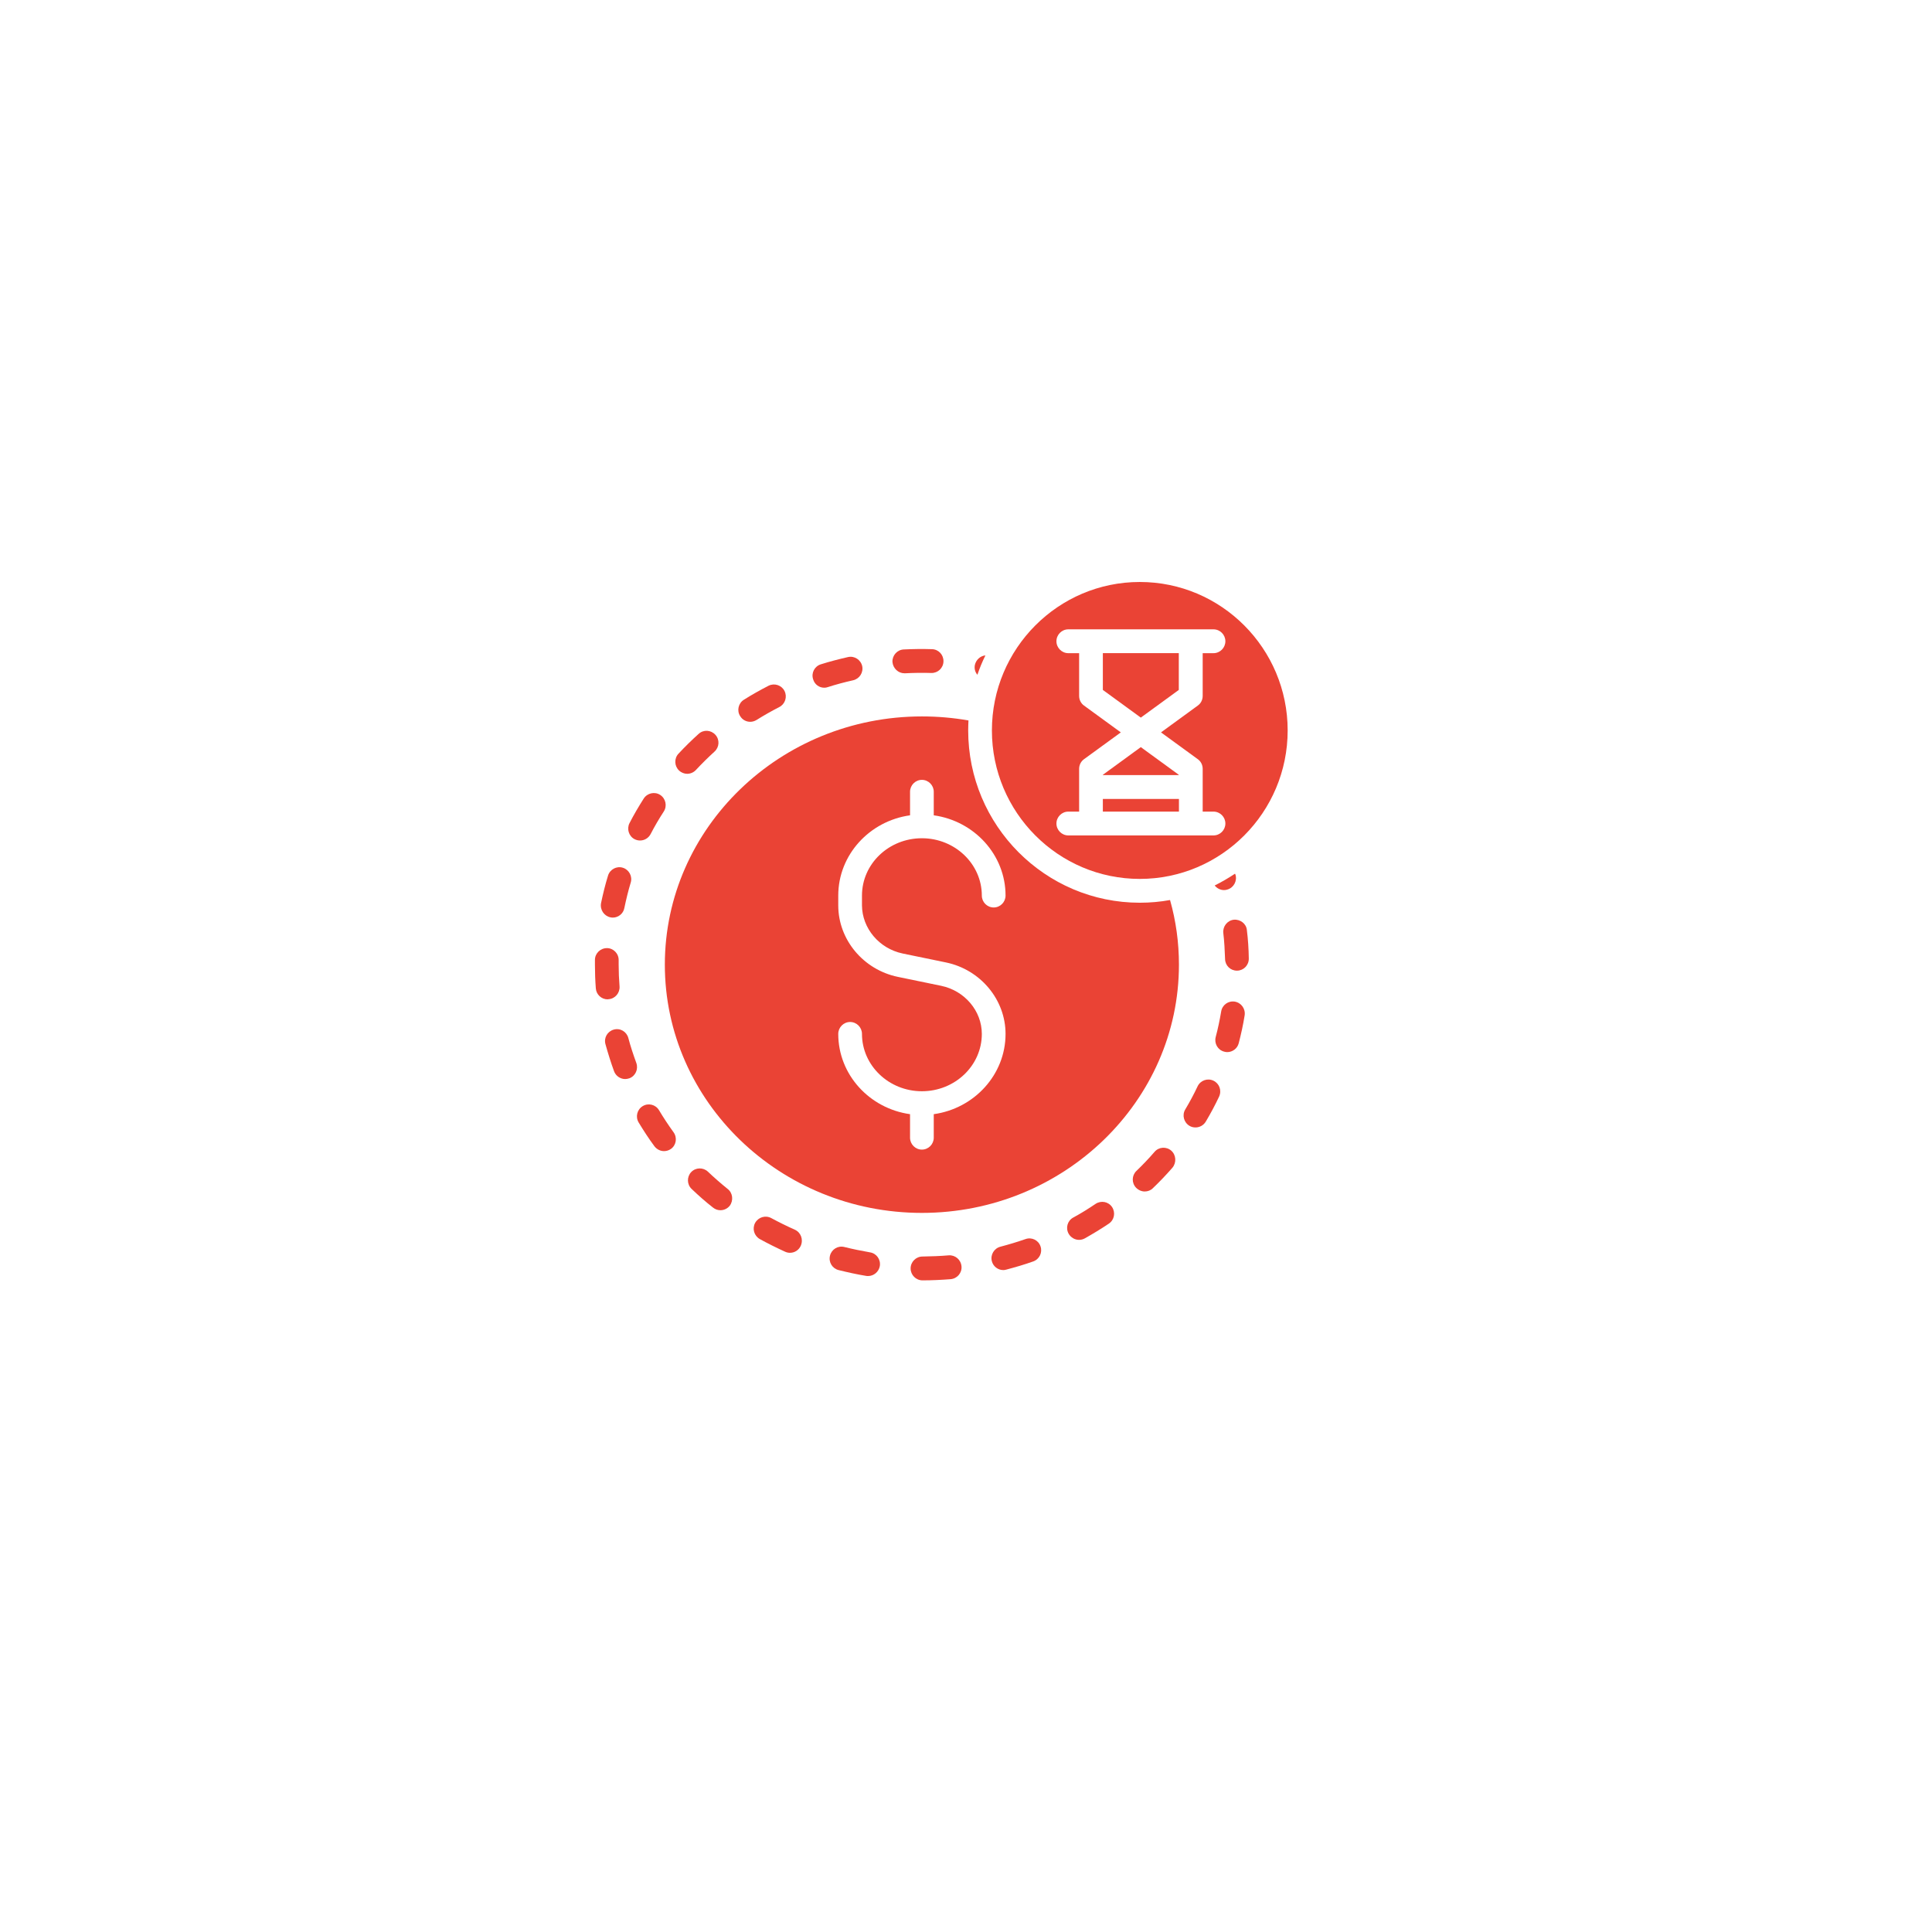 <svg width="83" height="82" viewBox="0 0 83 82" fill="none" xmlns="http://www.w3.org/2000/svg">
<g filter="url(#filter0_d_641_1658)">
<ellipse cx="41.499" cy="40" rx="27.893" ry="28" fill="white"/>
</g>
<path d="M71.88 40C71.88 56.846 58.276 70.5 41.499 70.5C24.721 70.5 11.117 56.846 11.117 40C11.117 23.154 24.721 9.5 41.499 9.5C58.276 9.5 71.88 23.154 71.88 40Z" stroke="white"/>
<path d="M27.261 36.048C27.338 36.086 27.414 36.105 27.497 36.105C27.682 36.105 27.86 36.003 27.95 35.83C28.122 35.498 28.313 35.171 28.517 34.858C28.67 34.621 28.599 34.301 28.364 34.148C28.128 33.994 27.809 34.065 27.656 34.301C27.44 34.64 27.229 34.999 27.045 35.357C26.917 35.606 27.013 35.92 27.261 36.048Z" fill="#EA4335"/>
<path d="M26.145 42.922C26.425 42.903 26.636 42.654 26.616 42.372C26.591 42.065 26.578 41.752 26.578 41.438C26.578 41.375 26.578 41.311 26.578 41.247C26.584 40.965 26.355 40.728 26.075 40.728C25.794 40.728 25.559 40.952 25.559 41.234C25.559 41.304 25.559 41.375 25.559 41.445C25.559 41.784 25.571 42.123 25.597 42.456C25.616 42.724 25.839 42.929 26.107 42.929C26.119 42.922 26.132 42.922 26.145 42.922Z" fill="#EA4335"/>
<path d="M28.311 47.689C28.164 47.446 27.852 47.369 27.61 47.516C27.368 47.663 27.291 47.977 27.438 48.22C27.648 48.565 27.871 48.911 28.113 49.237C28.215 49.371 28.368 49.448 28.527 49.448C28.629 49.448 28.738 49.416 28.827 49.352C29.056 49.186 29.101 48.866 28.935 48.636C28.712 48.328 28.502 48.009 28.311 47.689Z" fill="#EA4335"/>
<path d="M38.856 28.922C38.863 28.922 38.876 28.922 38.882 28.922C39.258 28.903 39.634 28.896 40.01 28.909C40.29 28.915 40.526 28.698 40.532 28.41C40.539 28.129 40.322 27.892 40.035 27.886C39.634 27.873 39.226 27.879 38.825 27.898C38.544 27.911 38.328 28.154 38.34 28.436C38.366 28.711 38.589 28.922 38.856 28.922Z" fill="#EA4335"/>
<path d="M27.337 45.661C27.209 45.309 27.088 44.951 26.993 44.586C26.916 44.311 26.642 44.151 26.368 44.228C26.094 44.305 25.935 44.58 26.011 44.855C26.12 45.245 26.241 45.636 26.381 46.019C26.457 46.224 26.655 46.352 26.859 46.352C26.916 46.352 26.98 46.339 27.037 46.32C27.299 46.224 27.432 45.93 27.337 45.661Z" fill="#EA4335"/>
<path d="M29.523 33.24C29.657 33.24 29.797 33.182 29.893 33.08C30.148 32.805 30.416 32.542 30.696 32.286C30.906 32.095 30.925 31.775 30.734 31.564C30.543 31.353 30.224 31.333 30.014 31.525C29.715 31.794 29.422 32.082 29.148 32.376C28.956 32.581 28.969 32.907 29.173 33.099C29.275 33.195 29.402 33.24 29.523 33.24Z" fill="#EA4335"/>
<path d="M35.41 29.542C35.461 29.542 35.512 29.535 35.563 29.516C35.919 29.401 36.283 29.305 36.652 29.222C36.926 29.158 37.098 28.889 37.041 28.614C36.977 28.339 36.71 28.166 36.436 28.224C36.041 28.314 35.645 28.416 35.263 28.537C34.995 28.62 34.843 28.908 34.932 29.177C34.995 29.401 35.193 29.542 35.41 29.542Z" fill="#EA4335"/>
<path d="M32.231 31.006C32.321 31.006 32.416 30.98 32.499 30.929C32.818 30.73 33.143 30.545 33.48 30.372C33.729 30.244 33.831 29.937 33.703 29.681C33.576 29.432 33.27 29.33 33.015 29.458C32.658 29.643 32.301 29.841 31.957 30.059C31.722 30.206 31.645 30.526 31.798 30.762C31.894 30.922 32.059 31.006 32.231 31.006Z" fill="#EA4335"/>
<path d="M26.223 39.405C26.255 39.411 26.293 39.417 26.325 39.417C26.56 39.417 26.777 39.251 26.822 39.008C26.898 38.643 26.987 38.272 27.096 37.914C27.178 37.646 27.026 37.358 26.758 37.275C26.49 37.191 26.203 37.345 26.121 37.614C26 38.004 25.904 38.4 25.821 38.797C25.77 39.078 25.949 39.347 26.223 39.405Z" fill="#EA4335"/>
<path d="M50.319 49.429C50.108 49.244 49.783 49.263 49.599 49.481C49.356 49.762 49.095 50.037 48.821 50.299C48.617 50.498 48.611 50.818 48.808 51.022C48.91 51.124 49.044 51.182 49.178 51.182C49.305 51.182 49.433 51.137 49.528 51.041C49.822 50.76 50.102 50.466 50.37 50.159C50.548 49.941 50.529 49.615 50.319 49.429Z" fill="#EA4335"/>
<path d="M47.07 51.712C46.758 51.923 46.439 52.122 46.108 52.301C45.859 52.435 45.77 52.748 45.91 52.998C46.006 53.164 46.178 53.26 46.356 53.26C46.439 53.26 46.522 53.241 46.605 53.196C46.955 52.998 47.306 52.787 47.637 52.563C47.873 52.403 47.93 52.09 47.777 51.853C47.618 51.616 47.306 51.559 47.07 51.712Z" fill="#EA4335"/>
<path d="M52.131 46.423C51.876 46.301 51.57 46.41 51.449 46.666C51.29 47.005 51.111 47.337 50.92 47.657C50.774 47.9 50.857 48.214 51.099 48.361C51.182 48.412 51.271 48.431 51.36 48.431C51.532 48.431 51.704 48.342 51.8 48.182C52.01 47.83 52.201 47.472 52.373 47.107C52.494 46.845 52.386 46.544 52.131 46.423Z" fill="#EA4335"/>
<path d="M53.049 43.026C52.769 42.981 52.508 43.167 52.463 43.448C52.4 43.819 52.323 44.19 52.227 44.549C52.157 44.824 52.317 45.105 52.591 45.175C52.635 45.188 52.68 45.195 52.724 45.195C52.947 45.195 53.158 45.041 53.215 44.817C53.317 44.427 53.406 44.024 53.47 43.621C53.515 43.34 53.33 43.077 53.049 43.026Z" fill="#EA4335"/>
<path d="M53.005 39.508C52.725 39.54 52.528 39.796 52.553 40.071C52.598 40.442 52.617 40.819 52.63 41.197C52.636 41.478 52.859 41.696 53.139 41.696C53.146 41.696 53.146 41.696 53.152 41.696C53.432 41.689 53.655 41.459 53.649 41.171C53.643 40.762 53.617 40.352 53.566 39.949C53.541 39.681 53.286 39.483 53.005 39.508Z" fill="#EA4335"/>
<path d="M44.056 53.227C43.706 53.349 43.343 53.458 42.979 53.554C42.705 53.624 42.54 53.906 42.61 54.174C42.667 54.404 42.877 54.558 43.1 54.558C43.145 54.558 43.183 54.552 43.228 54.539C43.617 54.436 44.012 54.321 44.388 54.187C44.655 54.091 44.795 53.803 44.7 53.535C44.611 53.272 44.318 53.132 44.056 53.227Z" fill="#EA4335"/>
<path d="M34.149 52.825C33.805 52.671 33.467 52.505 33.136 52.326C32.887 52.192 32.581 52.281 32.441 52.531C32.307 52.78 32.396 53.087 32.645 53.228C32.995 53.42 33.365 53.605 33.734 53.772C33.805 53.804 33.875 53.816 33.938 53.816C34.136 53.816 34.321 53.701 34.404 53.509C34.518 53.241 34.404 52.94 34.149 52.825Z" fill="#EA4335"/>
<path d="M37.377 53.797C37.008 53.733 36.638 53.657 36.275 53.567C36.001 53.497 35.727 53.663 35.657 53.938C35.587 54.213 35.752 54.488 36.026 54.558C36.415 54.654 36.816 54.744 37.212 54.808C37.237 54.814 37.269 54.814 37.294 54.814C37.536 54.814 37.753 54.635 37.798 54.386C37.842 54.104 37.658 53.842 37.377 53.797Z" fill="#EA4335"/>
<path d="M40.759 53.925C40.389 53.957 40.007 53.97 39.631 53.976C39.35 53.976 39.121 54.206 39.121 54.488C39.121 54.769 39.35 55 39.631 55C40.032 55 40.44 54.98 40.842 54.949C41.122 54.923 41.332 54.68 41.307 54.398C41.281 54.111 41.039 53.906 40.759 53.925Z" fill="#EA4335"/>
<path d="M31.261 51.073C30.968 50.836 30.681 50.587 30.413 50.331C30.21 50.139 29.885 50.145 29.693 50.35C29.502 50.555 29.509 50.881 29.713 51.073C30.006 51.354 30.311 51.623 30.63 51.872C30.726 51.949 30.834 51.987 30.949 51.987C31.095 51.987 31.248 51.923 31.35 51.795C31.516 51.572 31.484 51.245 31.261 51.073Z" fill="#EA4335"/>
<path d="M47.379 29.637L49.01 30.826L50.642 29.637V28.057H47.379V29.637Z" fill="#EA4335"/>
<path d="M50.648 34.32H47.379V34.864H50.648V34.32Z" fill="#EA4335"/>
<path d="M47.379 33.283V33.296H50.642V33.283L49.01 32.094L47.379 33.283Z" fill="#EA4335"/>
<path d="M55.319 31.377C55.319 27.859 52.471 25 48.966 25C45.462 25 42.613 27.859 42.613 31.377C42.613 34.895 45.462 37.755 48.966 37.755C52.471 37.755 55.319 34.895 55.319 31.377ZM51.458 32.612C51.592 32.708 51.668 32.861 51.668 33.028V34.864H52.133C52.414 34.864 52.643 35.094 52.643 35.375C52.643 35.657 52.414 35.887 52.133 35.887H51.158H46.87H45.895C45.615 35.887 45.385 35.657 45.385 35.375C45.385 35.094 45.615 34.864 45.895 34.864H46.36V33.028C46.36 32.861 46.437 32.708 46.57 32.612L48.151 31.461L46.57 30.309C46.437 30.213 46.36 30.06 46.36 29.893V28.058H45.895C45.615 28.058 45.385 27.827 45.385 27.546C45.385 27.264 45.615 27.034 45.895 27.034H46.87H51.158H52.133C52.414 27.034 52.643 27.264 52.643 27.546C52.643 27.827 52.414 28.058 52.133 28.058H51.668V29.893C51.668 30.06 51.592 30.213 51.458 30.309L49.878 31.461L51.458 32.612Z" fill="#EA4335"/>
<path d="M53.057 37.531C52.776 37.717 52.483 37.889 52.184 38.037C52.279 38.158 52.426 38.235 52.585 38.235C52.636 38.235 52.687 38.228 52.738 38.209C53.006 38.126 53.158 37.838 53.076 37.57C53.069 37.557 53.063 37.544 53.057 37.531Z" fill="#EA4335"/>
<path d="M42.334 28.154C42.117 28.174 41.932 28.34 41.881 28.564C41.849 28.724 41.894 28.877 41.99 28.986C42.085 28.704 42.2 28.423 42.334 28.154Z" fill="#EA4335"/>
<path d="M48.966 38.778C44.901 38.778 41.594 35.458 41.594 31.377C41.594 31.236 41.6 31.089 41.606 30.948C40.95 30.833 40.281 30.775 39.605 30.775C33.52 30.775 28.562 35.56 28.562 41.438C28.562 47.317 33.514 52.102 39.605 52.102C45.691 52.102 50.648 47.317 50.648 41.438C50.648 40.492 50.521 39.564 50.266 38.662C49.846 38.739 49.412 38.778 48.966 38.778ZM38.777 40.959L40.638 41.343C42.123 41.65 43.199 42.942 43.199 44.413C43.199 46.166 41.855 47.618 40.115 47.861V48.871C40.115 49.153 39.886 49.383 39.605 49.383C39.325 49.383 39.096 49.153 39.096 48.871V47.861C37.356 47.618 36.012 46.166 36.012 44.413C36.012 44.132 36.241 43.901 36.521 43.901C36.802 43.901 37.031 44.132 37.031 44.413C37.031 45.769 38.184 46.876 39.605 46.876C41.026 46.876 42.18 45.775 42.18 44.413C42.18 43.428 41.447 42.558 40.434 42.347L38.573 41.963C37.089 41.656 36.012 40.364 36.012 38.893V38.471C36.012 36.718 37.356 35.266 39.096 35.023V34.012C39.096 33.731 39.325 33.5 39.605 33.5C39.886 33.5 40.115 33.731 40.115 34.012V35.023C41.855 35.266 43.199 36.718 43.199 38.471C43.199 38.752 42.97 38.982 42.69 38.982C42.409 38.982 42.18 38.752 42.18 38.471C42.18 37.114 41.026 36.008 39.605 36.008C38.184 36.008 37.031 37.108 37.031 38.471V38.893C37.038 39.878 37.77 40.748 38.777 40.959Z" fill="#EA4335"/>
<defs>
<filter id="filter0_d_641_1658" x="0.605" y="0" width="81.787" height="82" filterUnits="userSpaceOnUse" color-interpolation-filters="sRGB">
<feFlood flood-opacity="0" result="BackgroundImageFix"/>
<feColorMatrix in="SourceAlpha" type="matrix" values="0 0 0 0 0 0 0 0 0 0 0 0 0 0 0 0 0 0 127 0" result="hardAlpha"/>
<feOffset dy="1"/>
<feGaussianBlur stdDeviation="6.5"/>
<feComposite in2="hardAlpha" operator="out"/>
<feColorMatrix type="matrix" values="0 0 0 0 0 0 0 0 0 0 0 0 0 0 0 0 0 0 0.1 0"/>
<feBlend mode="normal" in2="BackgroundImageFix" result="effect1_dropShadow_641_1658"/>
<feBlend mode="normal" in="SourceGraphic" in2="effect1_dropShadow_641_1658" result="shape"/>
</filter>
</defs>
</svg>
